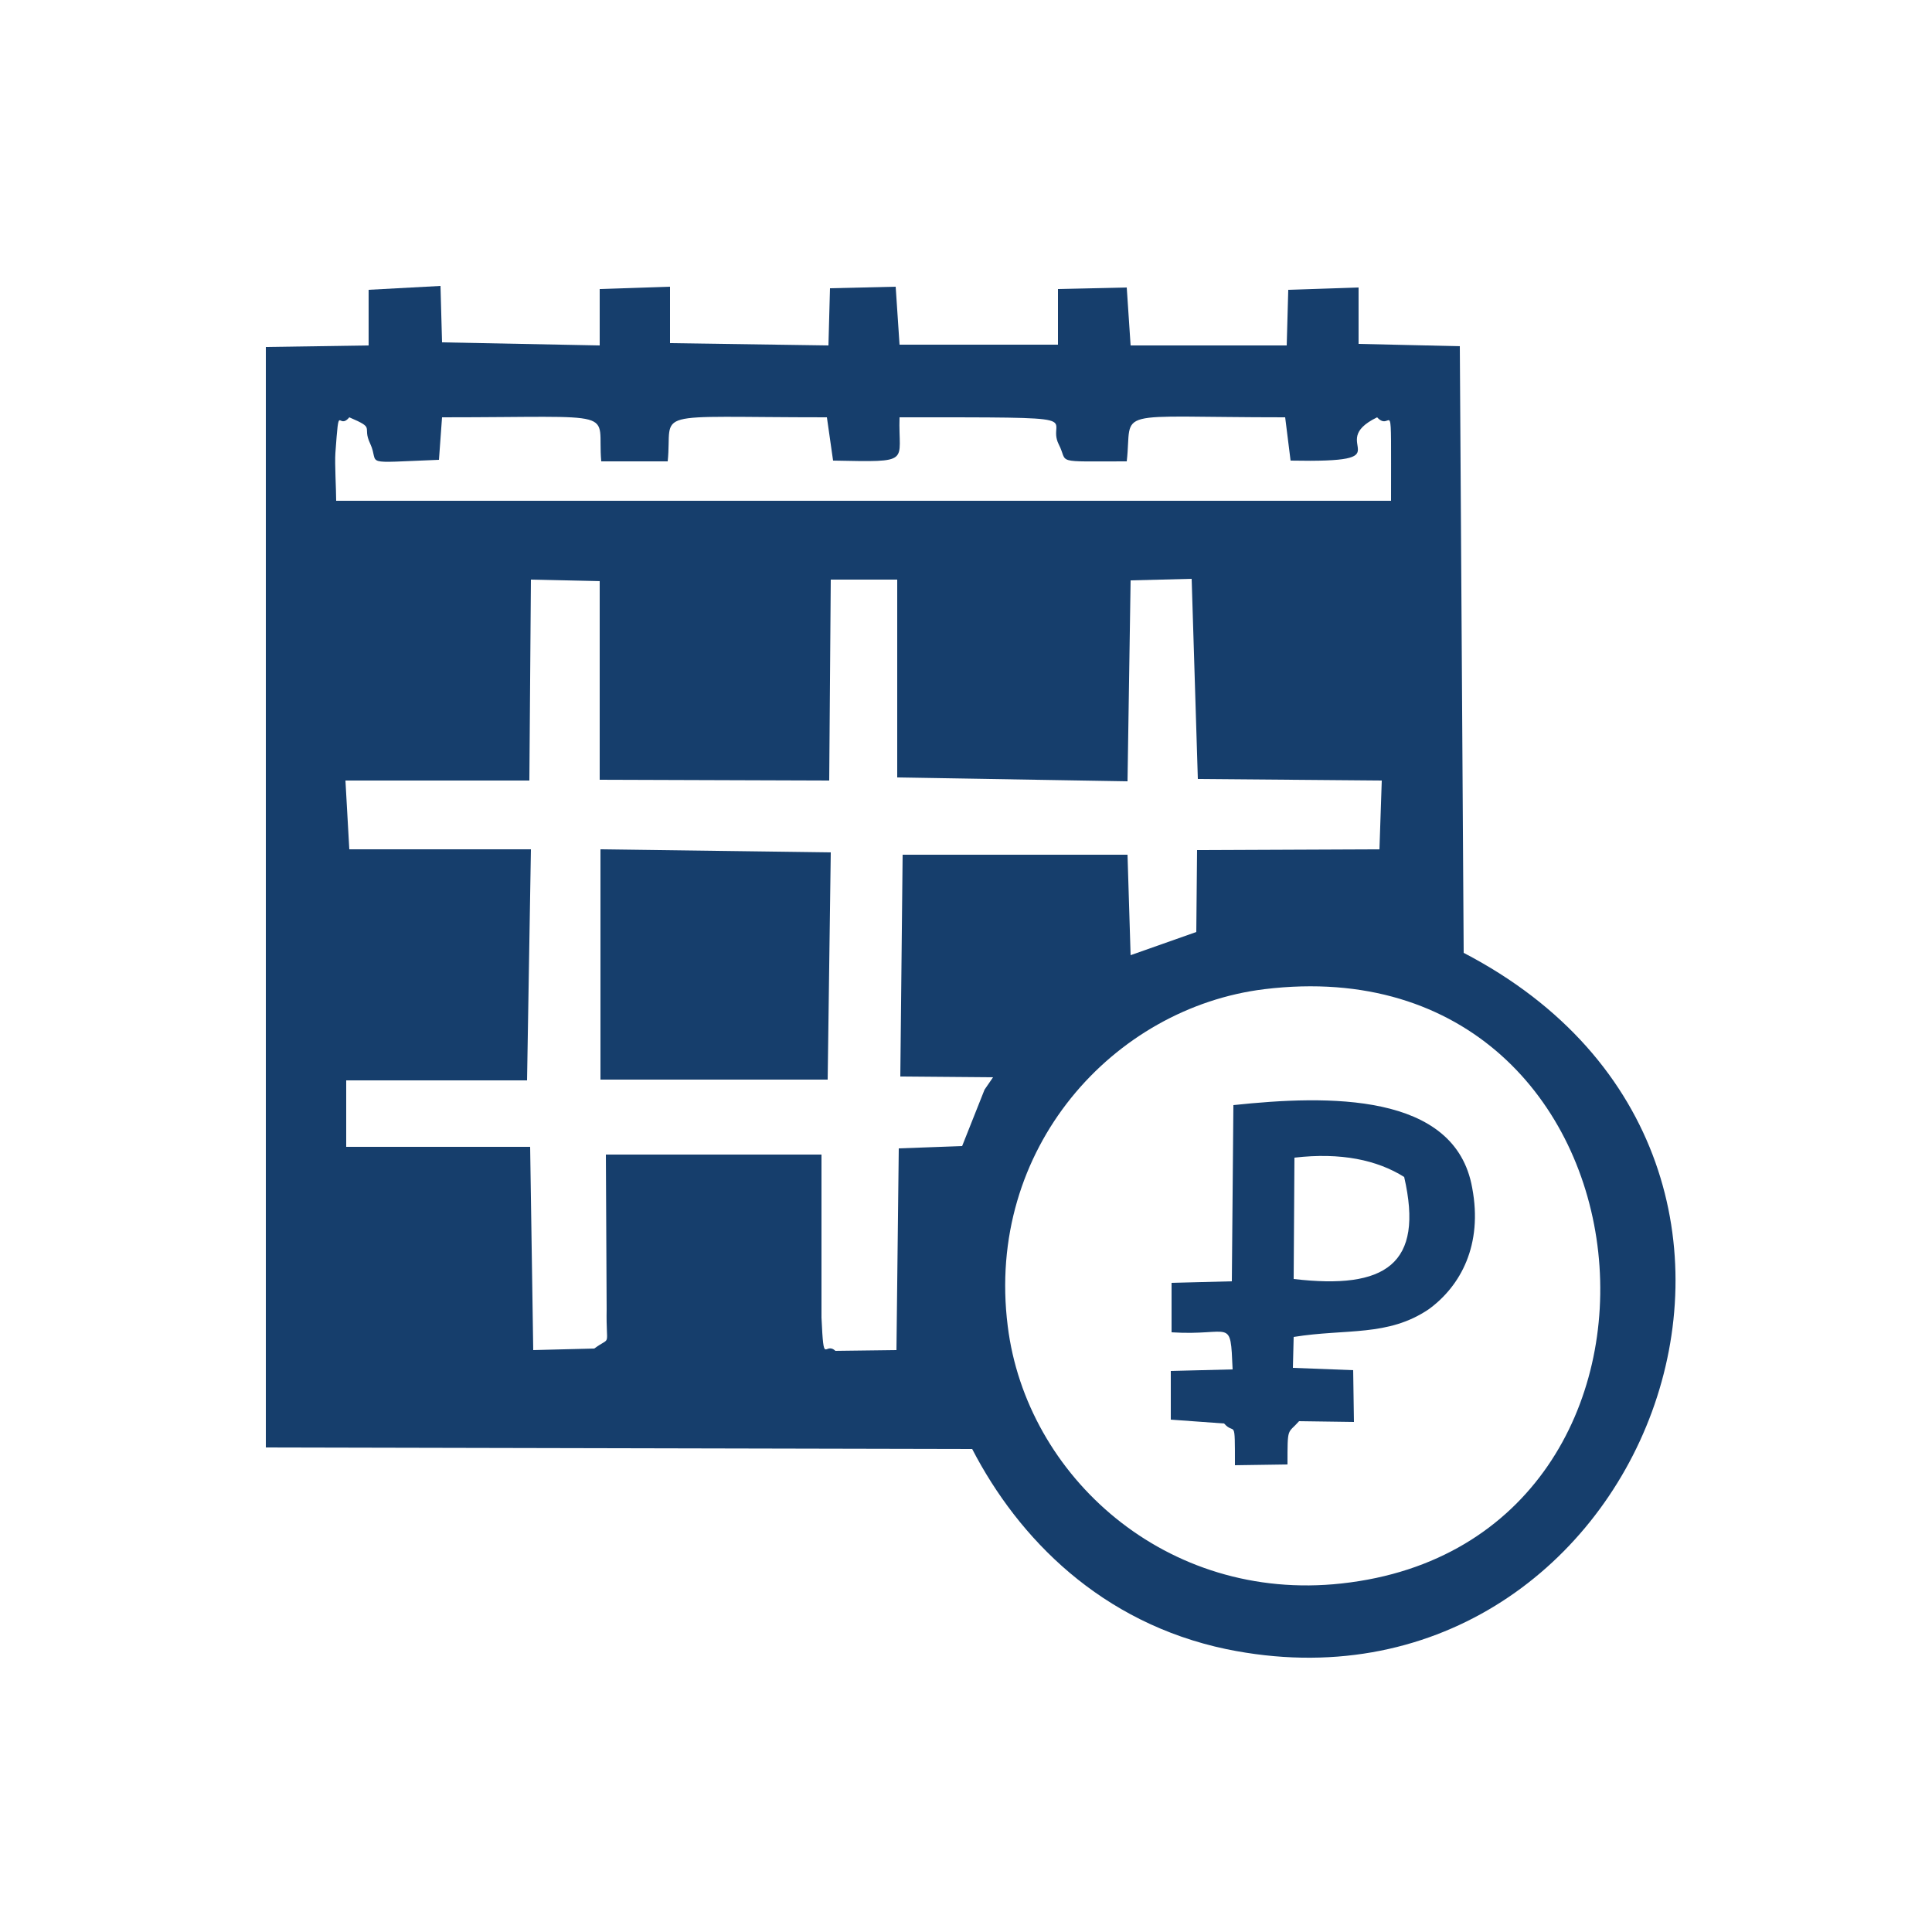 <?xml version="1.0" encoding="UTF-8"?>
<!DOCTYPE svg PUBLIC "-//W3C//DTD SVG 1.1//EN" "http://www.w3.org/Graphics/SVG/1.1/DTD/svg11.dtd">
<!-- Creator: CorelDRAW X8 -->
<svg xmlns="http://www.w3.org/2000/svg" xml:space="preserve" width="25mm" height="25mm" version="1.1" style="shape-rendering:geometricPrecision; text-rendering:geometricPrecision; image-rendering:optimizeQuality; fill-rule:evenodd; clip-rule:evenodd"
viewBox="0 0 2500 2500"
 xmlns:xlink="http://www.w3.org/1999/xlink">
 <defs>
  <style type="text/css">
   <![CDATA[
    .fil0 {fill:#163E6C}
   ]]>
  </style>
 </defs>
 <g id="Слой_x0020_1">
  <path class="fil0" d="M1304 1716c-29,-230 137,-412 332,-436 525,-64 594,715 100,769 -227,25 -408,-139 -432,-333zm155 -610l-291 0 -3 287 120 1 -11 16 -29 73 -82 3 -3 261 -79 1c-14,-13 -15,22 -18,-43l0 -211 -279 0 1 200c-1,52 7,34 -16,51l-79 2 -4 -263 -238 0 0 -86 234 0 5 -299 -235 0 -5 -89 238 0 2 -260 89 2 0 257 297 1 2 -260 86 0 0 256 298 5 4 -260 79 -2 8 259 238 2 -3 89 -236 1 -1 106 -85 30 -4 -130zm211 -510c153,3 42,-22 112,-56 20,22 18,-44 18,108l-1365 0c0,-15 -2,-48 -1,-62 5,-69 3,-28 18,-46 35,15 16,11 27,34 13,28 -15,25 89,21l4 -55c237,0 200,-11 206,57l86 0c7,-68 -30,-57 206,-57l8 56c104,2 84,3 86,-56 261,0 188,-1 206,35 13,25 -9,22 88,22 8,-70 -25,-57 205,-57l7 56zm-412 1279c60,116 167,225 329,259 536,110 830,-629 307,-901l-5 -785 -131 -3 0 -73 -91 3 -2 72 -202 0 -5 -75 -89 2 0 72 -205 0 -5 -75 -85 2 -2 74 -205 -3 0 -73 -91 3 0 73 -204 -4 -2 -73 -93 5 0 72 -133 2 0 1424 914 2zm417 -377c60,-7 107,3 142,25 26,113 -24,146 -143,132l1 -157zm-91 344c14,16 14,-10 14,54l68 -1c0,-50 0,-39 15,-56l71 1 -1 -67 -78 -3 1 -40c68,-11 122,0 175,-36 41,-30 70,-83 56,-157 -22,-124 -187,-120 -309,-107l-2 228 -78 2 0 64c78,5 76,-21 79,48l-80 2 0 63 69 5zm-807 -445l294 0 4 -294 -298 -4 0 298z"/>
 </g>
</svg>
